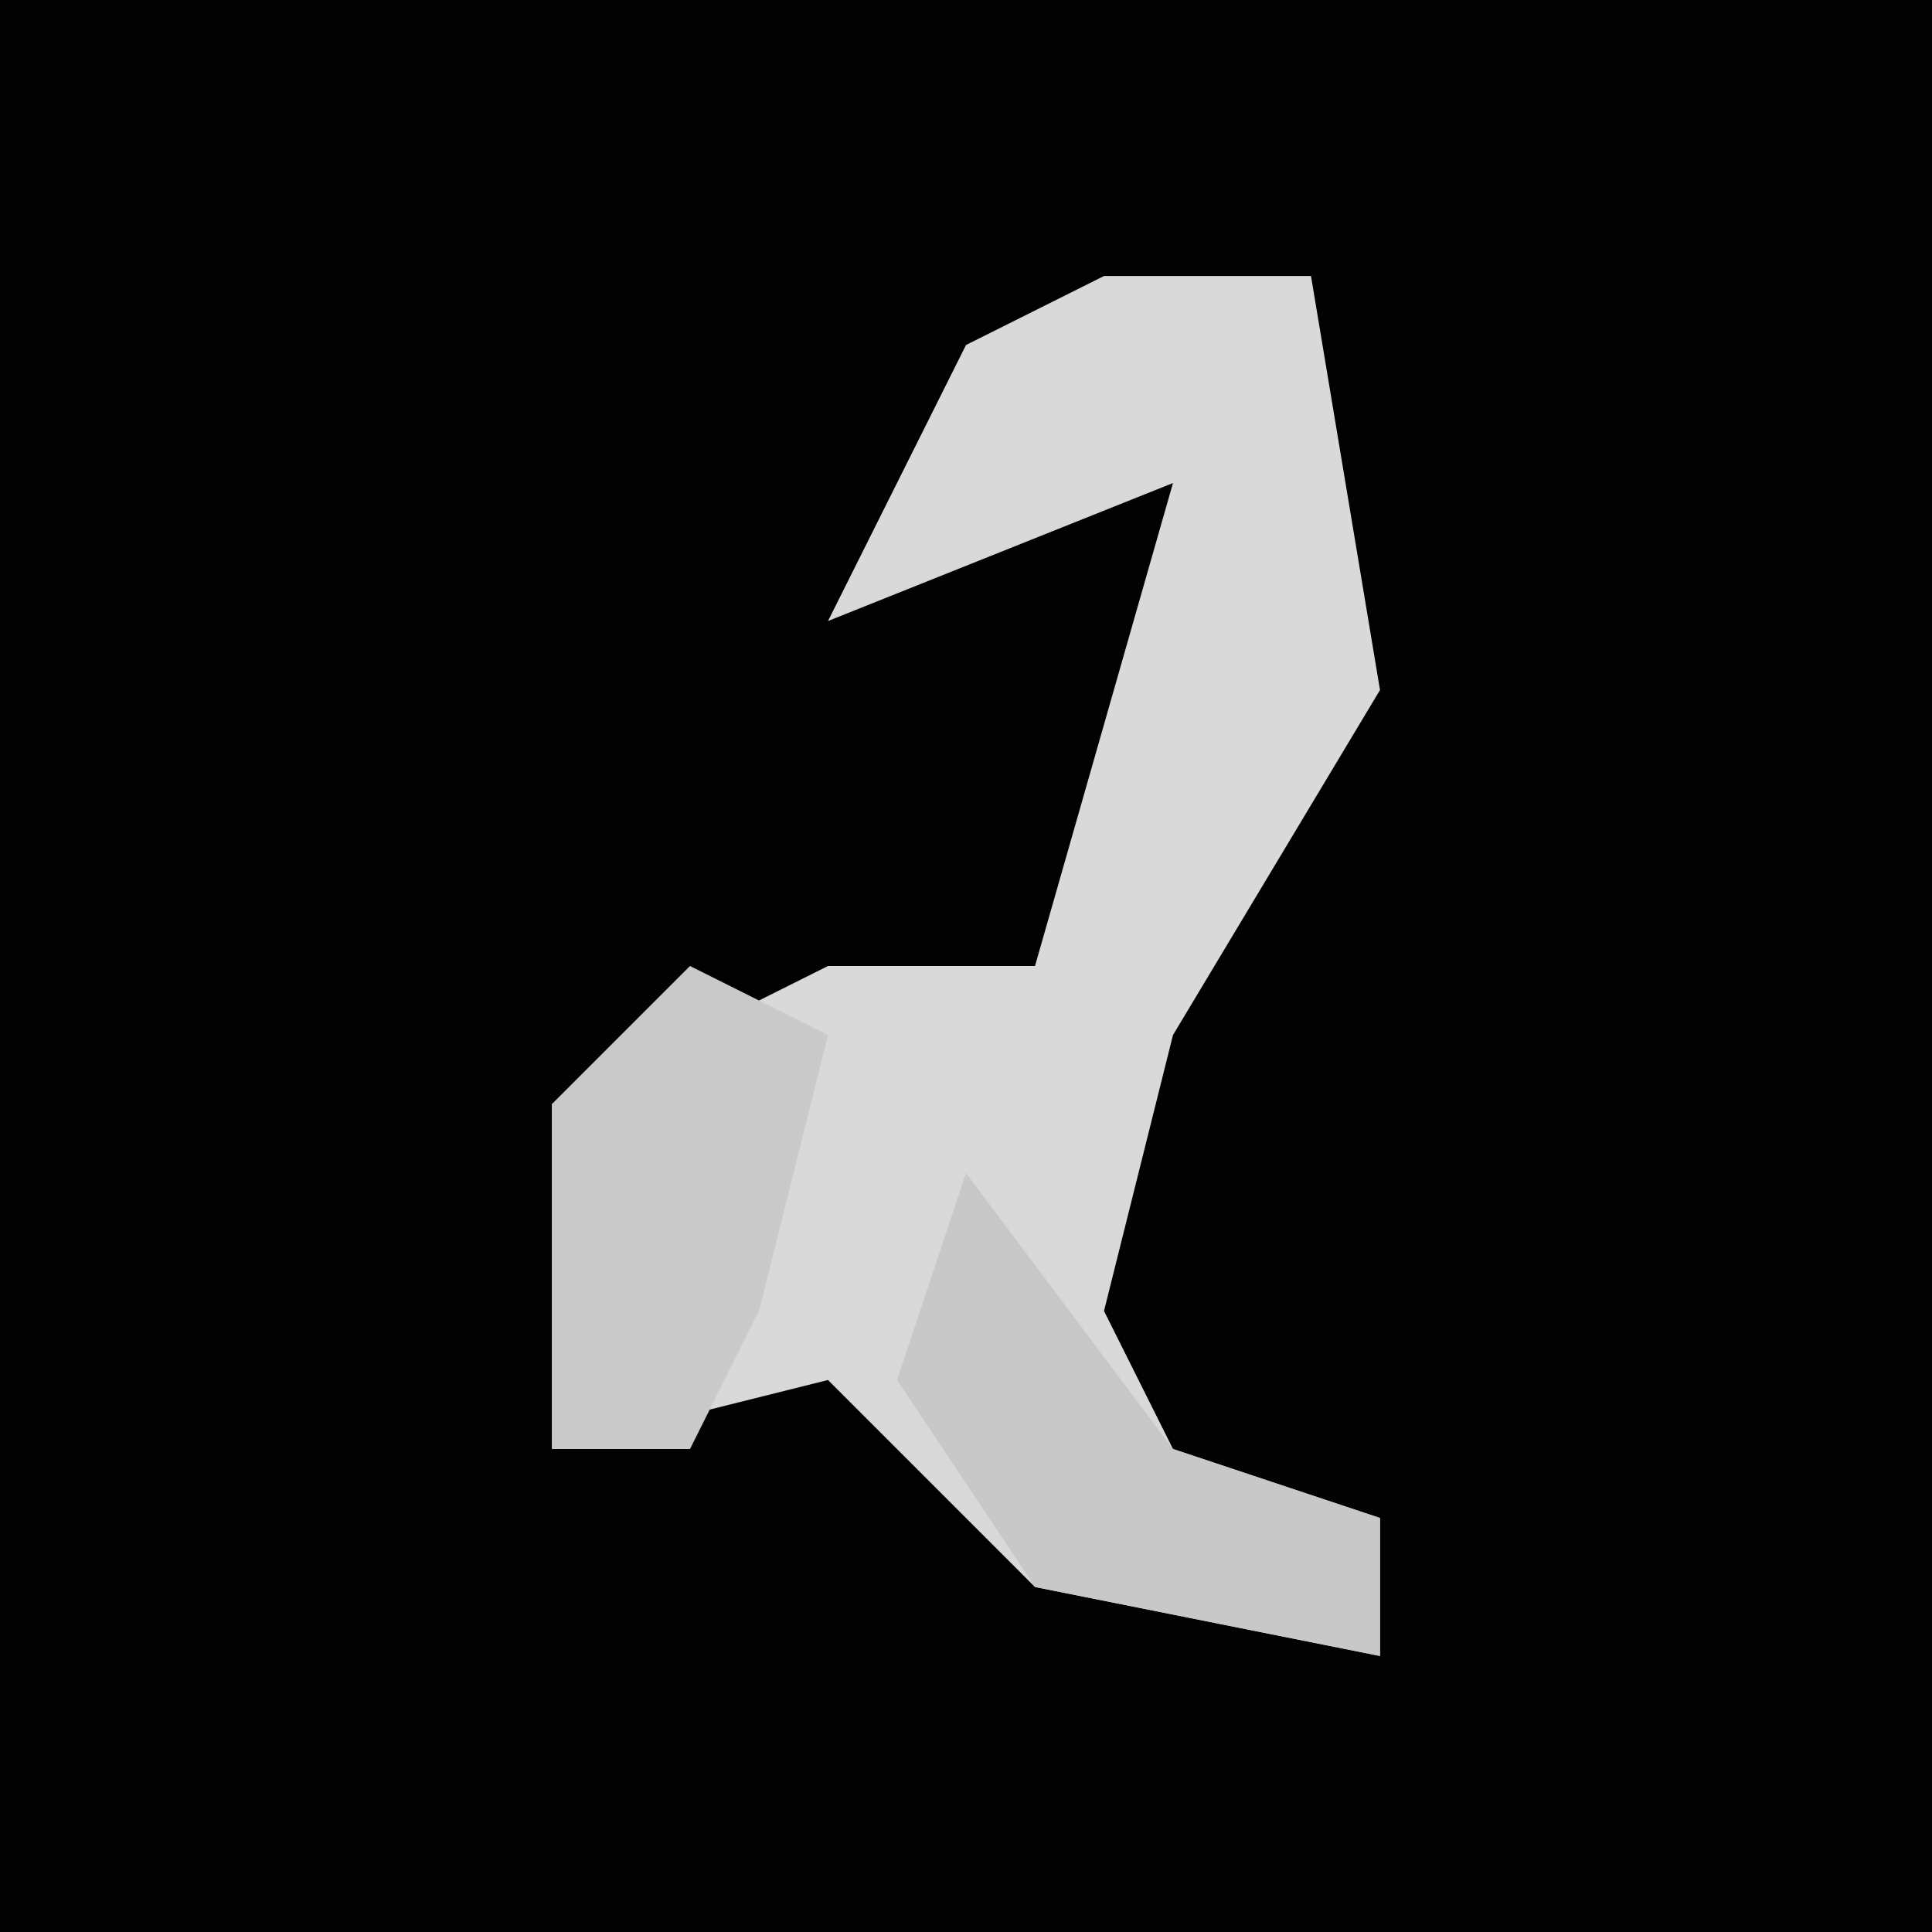 <?xml version="1.0" encoding="UTF-8"?>
<svg version="1.1" xmlns="http://www.w3.org/2000/svg" width="28" height="28">
<path d="M0,0 L28,0 L28,28 L0,28 Z " fill="#020202" transform="translate(0,0)"/>
<path d="M0,0 L3,0 L4,6 L1,11 L0,15 L1,17 L4,18 L4,20 L-1,19 L-4,16 L-8,17 L-8,12 L-4,10 L-1,10 L1,3 L-4,5 L-2,1 Z " fill="#D9D9D9" transform="translate(16,4)"/>
<path d="M0,0 L3,4 L6,5 L6,7 L1,6 L-1,3 Z " fill="#C8C8C8" transform="translate(14,17)"/>
<path d="M0,0 L2,1 L1,5 L0,7 L-2,7 L-2,2 Z " fill="#CACACA" transform="translate(10,14)"/>
</svg>
